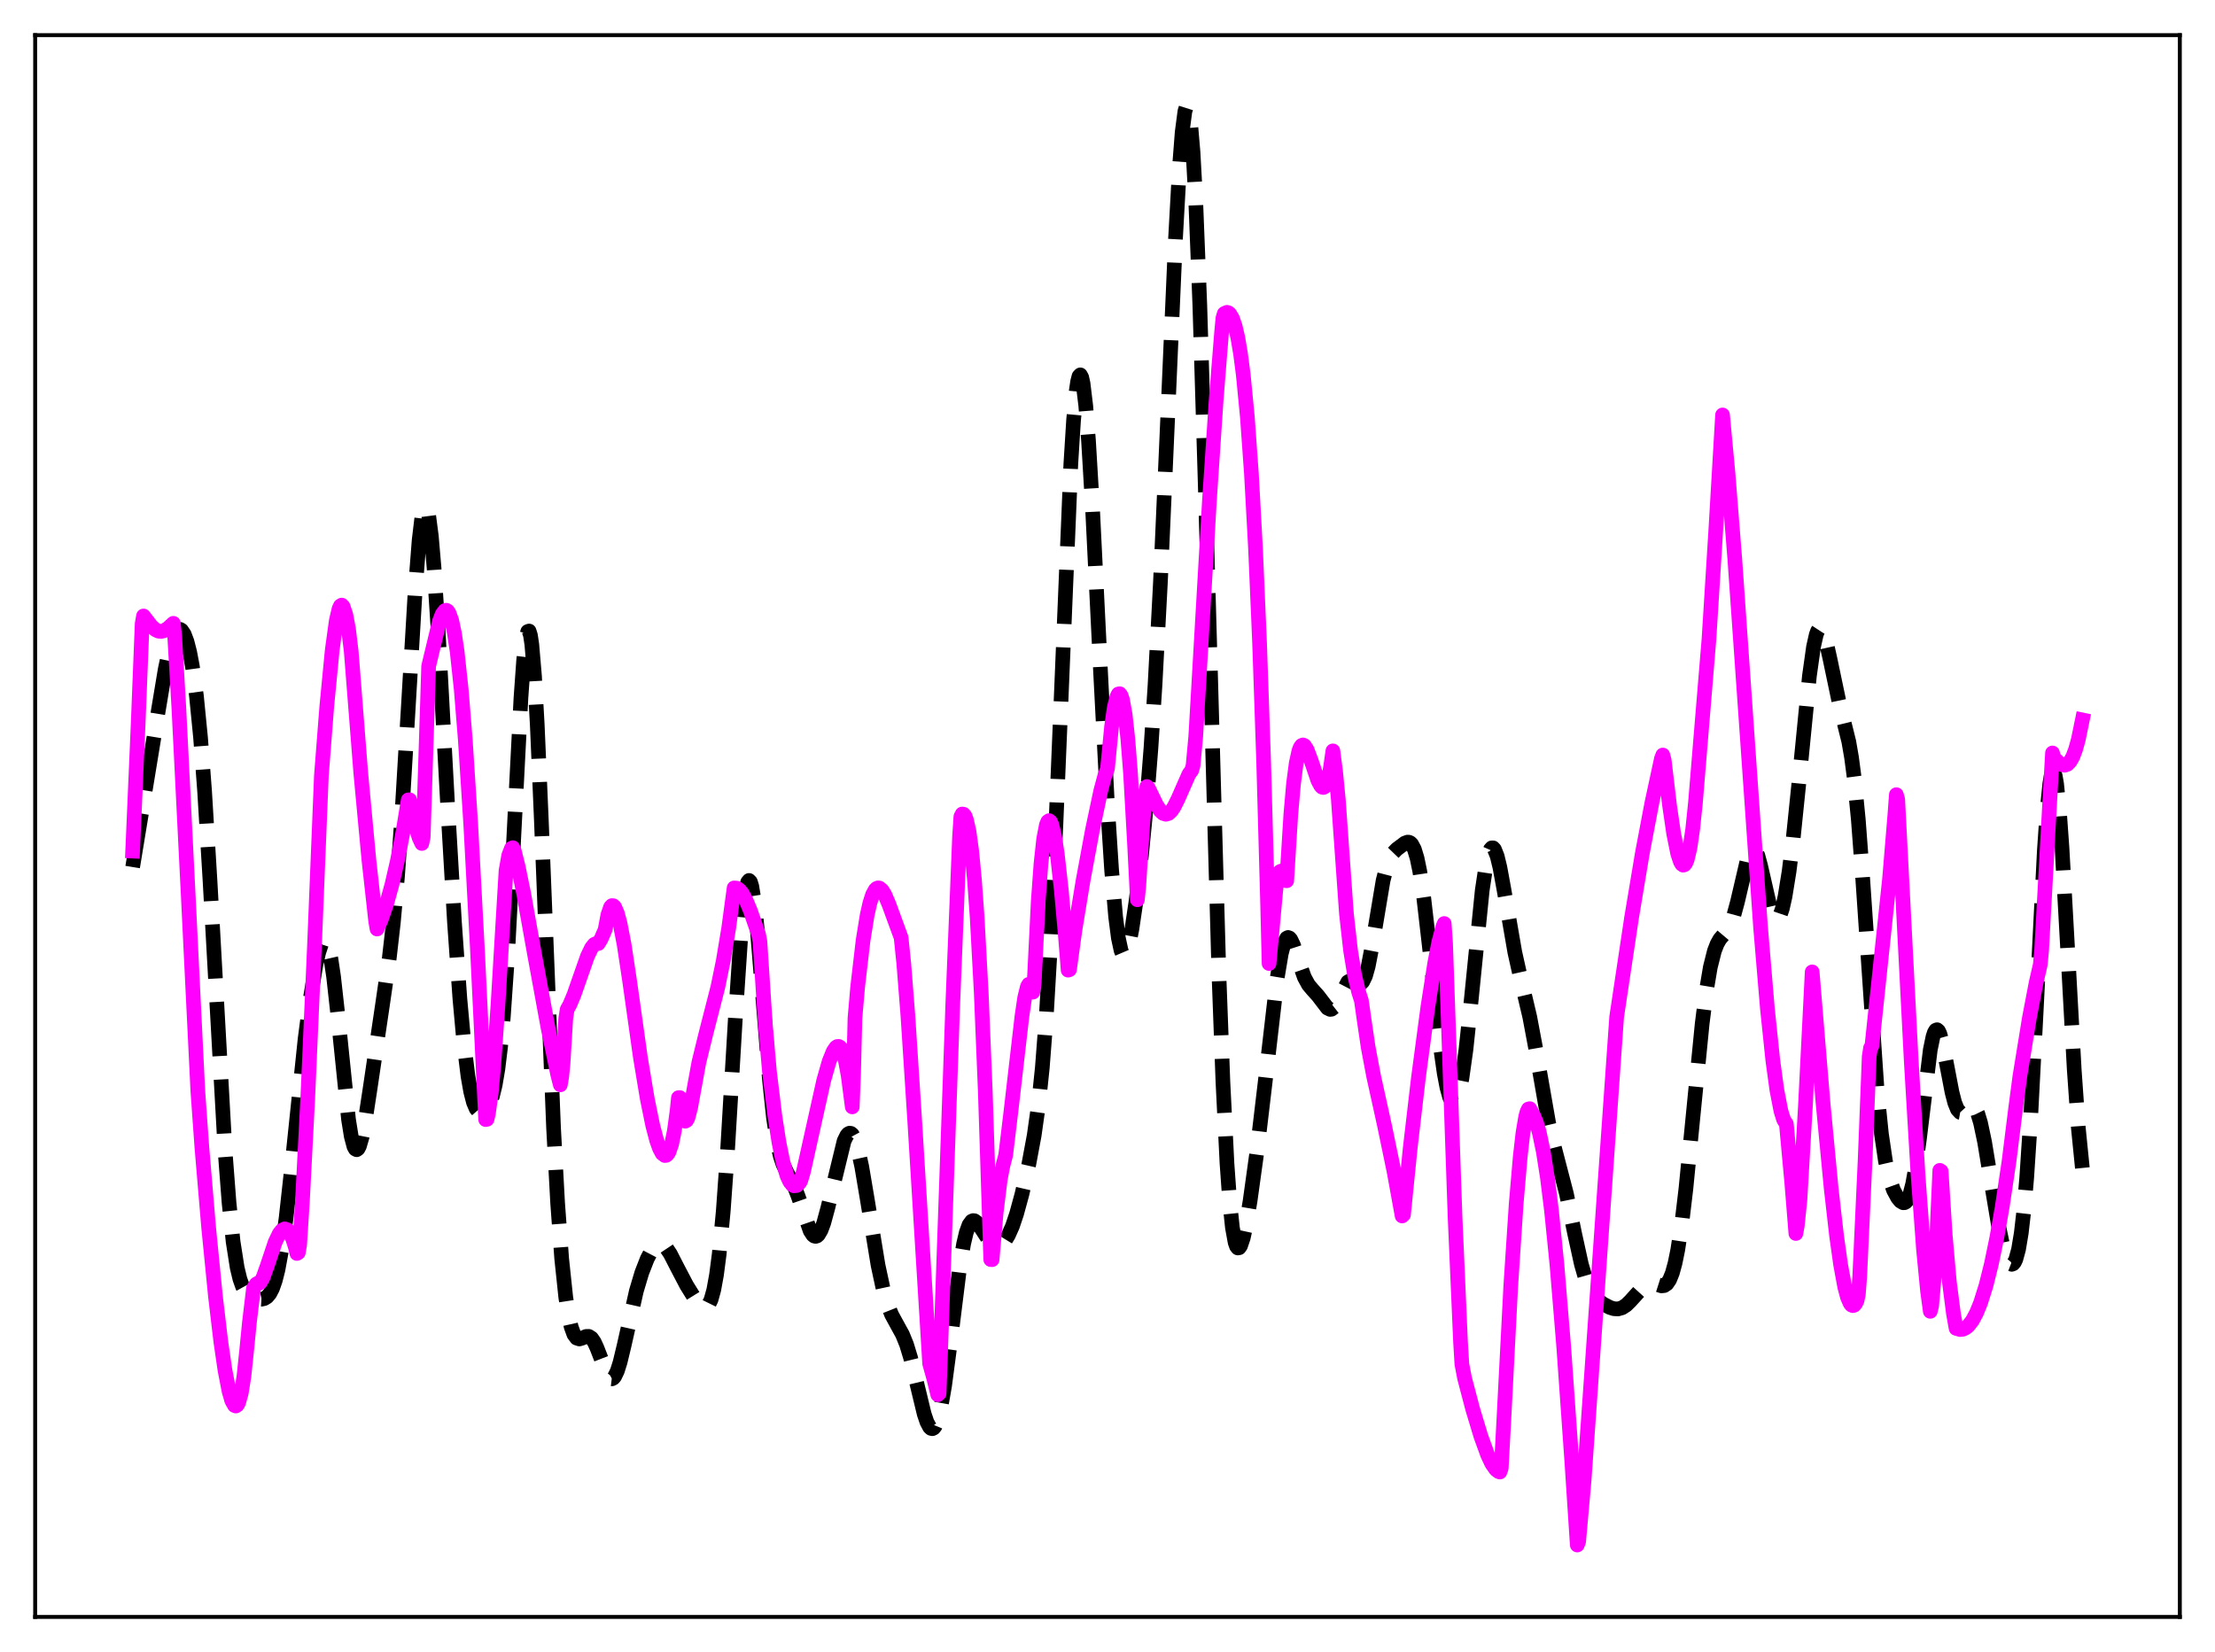 <?xml version="1.0" encoding="utf-8" standalone="no"?>
<!DOCTYPE svg PUBLIC "-//W3C//DTD SVG 1.1//EN"
  "http://www.w3.org/Graphics/SVG/1.1/DTD/svg11.dtd">
<svg xmlns:xlink="http://www.w3.org/1999/xlink" width="453.6pt" height="338.4pt" viewBox="0 0 453.6 338.4" xmlns="http://www.w3.org/2000/svg" version="1.1">
 <defs>
  <style type="text/css">*{stroke-linejoin: round; stroke-linecap: butt}</style>
 </defs>
 <g id="figure_1">
  <g id="patch_1">
   <path d="M 0 338.4 
L 453.6 338.4 
L 453.6 0 
L 0 0 
z
" style="fill: #ffffff"/>
  </g>
  <g id="axes_1">
   <g id="patch_2">
    <path d="M 7.2 331.2 
L 446.4 331.2 
L 446.4 7.2 
L 7.2 7.2 
z
" style="fill: #ffffff"/>
   </g>
   <g id="matplotlib.axis_1"/>
   <g id="matplotlib.axis_2"/>
   <g id="line2d_1">
    <path d="M 27.164 177.597 
L 32.446 145.414 
L 33.837 137.068 
L 34.671 133.148 
L 35.505 130.418 
L 36.061 129.348 
L 36.617 128.903 
L 36.895 128.917 
L 37.173 129.089 
L 37.729 129.911 
L 38.285 131.384 
L 38.842 133.551 
L 39.398 136.487 
L 40.232 142.577 
L 41.066 151.033 
L 41.9 162.077 
L 43.012 180.484 
L 46.071 235.48 
L 46.905 246.356 
L 47.739 254.349 
L 48.573 259.669 
L 49.129 261.987 
L 49.685 263.549 
L 50.241 264.554 
L 50.797 265.18 
L 51.632 265.711 
L 52.744 266.06 
L 53.578 266.115 
L 54.134 265.985 
L 54.69 265.636 
L 55.246 264.978 
L 55.802 263.91 
L 56.358 262.329 
L 56.914 260.145 
L 57.749 255.606 
L 58.583 249.531 
L 59.695 239.488 
L 62.475 212.825 
L 63.588 204.297 
L 64.7 197.592 
L 65.256 195.113 
L 65.812 193.42 
L 66.09 192.931 
L 66.368 192.713 
L 66.646 192.79 
L 66.924 193.18 
L 67.202 193.897 
L 67.758 196.331 
L 68.314 200.046 
L 69.148 207.559 
L 71.373 229.301 
L 71.929 232.765 
L 72.485 234.853 
L 72.763 235.355 
L 73.041 235.501 
L 73.319 235.304 
L 73.597 234.783 
L 74.153 232.882 
L 74.709 230.052 
L 75.822 222.761 
L 78.324 205.85 
L 79.714 196.282 
L 80.548 189.01 
L 81.382 179.76 
L 82.217 168.235 
L 83.607 144.95 
L 84.997 121.412 
L 85.831 110.651 
L 86.387 106.006 
L 86.665 104.595 
L 86.943 103.833 
L 87.221 103.735 
L 87.499 104.304 
L 87.777 105.529 
L 88.334 109.834 
L 88.89 116.328 
L 89.724 129.16 
L 91.67 164.931 
L 93.06 188.775 
L 94.172 204.509 
L 95.007 213.736 
L 95.841 220.49 
L 96.397 223.633 
L 96.953 225.787 
L 97.509 227.096 
L 98.065 227.734 
L 98.621 227.868 
L 99.177 227.617 
L 99.733 227.026 
L 100.289 226.046 
L 100.846 224.531 
L 101.402 222.263 
L 101.958 218.976 
L 102.514 214.41 
L 103.07 208.351 
L 103.904 196.274 
L 105.016 175.409 
L 106.685 142.909 
L 107.241 135.161 
L 107.797 130.408 
L 108.075 129.356 
L 108.353 129.257 
L 108.631 130.135 
L 108.909 131.992 
L 109.465 138.531 
L 110.021 148.428 
L 110.855 167.892 
L 113.358 230.994 
L 114.192 246.372 
L 115.026 257.816 
L 115.86 265.728 
L 116.416 269.332 
L 116.972 271.808 
L 117.528 273.331 
L 118.084 274.083 
L 118.64 274.266 
L 119.197 274.106 
L 120.031 273.744 
L 120.587 273.736 
L 121.143 274.099 
L 121.699 274.902 
L 122.255 276.116 
L 124.479 281.834 
L 125.036 282.4 
L 125.314 282.434 
L 125.592 282.291 
L 125.87 281.969 
L 126.426 280.808 
L 126.982 279.041 
L 127.816 275.579 
L 130.318 264.434 
L 131.431 260.704 
L 132.543 257.851 
L 133.377 256.261 
L 134.211 255.206 
L 134.767 254.848 
L 135.323 254.794 
L 135.879 255.047 
L 136.435 255.587 
L 137.269 256.838 
L 138.66 259.549 
L 140.606 263.264 
L 142.274 265.958 
L 143.386 267.355 
L 143.943 267.757 
L 144.499 267.81 
L 144.777 267.658 
L 145.055 267.359 
L 145.611 266.225 
L 146.167 264.222 
L 146.723 261.167 
L 147.279 256.904 
L 148.113 248.052 
L 148.947 236.362 
L 150.616 208.161 
L 151.728 191.388 
L 152.284 185.403 
L 152.84 181.642 
L 153.118 180.679 
L 153.396 180.344 
L 153.674 180.631 
L 153.952 181.519 
L 154.508 184.944 
L 155.064 190.202 
L 156.177 203.934 
L 157.567 221.136 
L 158.401 228.984 
L 159.235 234.4 
L 159.791 236.806 
L 160.347 238.488 
L 161.181 240.205 
L 162.572 242.794 
L 163.406 244.908 
L 165.908 252.11 
L 166.464 252.96 
L 166.742 253.18 
L 167.02 253.252 
L 167.298 253.169 
L 167.576 252.93 
L 168.132 251.997 
L 168.689 250.507 
L 169.523 247.439 
L 172.859 233.706 
L 173.415 232.578 
L 173.693 232.256 
L 173.971 232.111 
L 174.249 232.148 
L 174.528 232.375 
L 175.084 233.395 
L 175.64 235.146 
L 176.474 238.96 
L 177.586 245.546 
L 179.81 259.154 
L 180.923 264.326 
L 181.757 267.192 
L 182.591 269.284 
L 183.703 271.325 
L 184.815 273.351 
L 185.649 275.401 
L 186.483 278.142 
L 187.596 282.728 
L 189.264 289.639 
L 189.82 291.282 
L 190.376 292.325 
L 190.654 292.582 
L 190.932 292.647 
L 191.21 292.509 
L 191.488 292.162 
L 192.044 290.825 
L 192.6 288.639 
L 193.435 283.887 
L 194.547 275.476 
L 196.493 259.828 
L 197.327 254.81 
L 197.883 252.442 
L 198.439 250.902 
L 198.995 250.142 
L 199.274 250.021 
L 199.552 250.047 
L 200.108 250.452 
L 200.942 251.611 
L 202.332 253.759 
L 203.166 254.642 
L 203.722 254.968 
L 204.278 255.068 
L 204.834 254.934 
L 205.391 254.557 
L 205.947 253.924 
L 206.503 253.021 
L 207.337 251.145 
L 208.171 248.667 
L 209.283 244.596 
L 210.673 238.548 
L 211.786 232.569 
L 212.62 226.66 
L 213.454 218.661 
L 214.288 207.757 
L 215.122 193.393 
L 216.234 168.988 
L 219.293 94.985 
L 219.849 86.092 
L 220.405 80.03 
L 220.683 78.154 
L 220.961 77.072 
L 221.239 76.785 
L 221.517 77.278 
L 221.795 78.528 
L 222.351 83.136 
L 222.907 90.201 
L 223.742 104.281 
L 225.41 138.249 
L 226.8 165.086 
L 227.634 178.116 
L 228.468 187.797 
L 229.024 192.126 
L 229.58 194.701 
L 229.858 195.352 
L 230.137 195.601 
L 230.415 195.473 
L 230.693 194.997 
L 231.249 193.131 
L 231.805 190.268 
L 232.639 184.618 
L 233.751 175.301 
L 234.863 163.863 
L 235.697 153.245 
L 236.532 140.32 
L 237.644 119.161 
L 239.034 87.622 
L 240.702 49.337 
L 241.536 34.24 
L 242.092 27.056 
L 242.649 22.81 
L 242.927 21.927 
L 243.205 21.928 
L 243.483 22.84 
L 243.761 24.682 
L 244.317 31.163 
L 244.873 41.27 
L 245.707 62.536 
L 246.819 99.484 
L 249.6 199.026 
L 250.434 221.562 
L 251.268 238.301 
L 251.824 246.135 
L 252.38 251.452 
L 252.936 254.506 
L 253.214 255.286 
L 253.492 255.628 
L 253.77 255.579 
L 254.048 255.183 
L 254.605 253.528 
L 255.161 250.982 
L 255.995 246.04 
L 257.385 236.012 
L 259.053 221.933 
L 261.556 200.291 
L 262.39 195.319 
L 262.946 193.211 
L 263.502 192.161 
L 263.78 192.024 
L 264.058 192.127 
L 264.336 192.445 
L 264.892 193.61 
L 266.004 197.039 
L 267.117 200.184 
L 267.951 201.719 
L 268.785 202.712 
L 269.897 203.944 
L 271.843 206.491 
L 272.399 206.76 
L 272.677 206.726 
L 273.234 206.294 
L 273.79 205.416 
L 276.014 201.132 
L 276.57 200.834 
L 277.126 200.931 
L 278.238 201.485 
L 278.516 201.485 
L 278.794 201.356 
L 279.072 201.067 
L 279.629 199.917 
L 280.185 197.947 
L 281.019 193.627 
L 283.243 180.336 
L 284.077 177.126 
L 284.633 175.74 
L 285.189 174.822 
L 286.024 173.955 
L 287.692 172.699 
L 288.248 172.494 
L 288.526 172.51 
L 288.804 172.639 
L 289.082 172.907 
L 289.638 173.946 
L 290.194 175.775 
L 290.75 178.468 
L 291.585 184.069 
L 292.697 193.721 
L 294.921 214.04 
L 295.755 219.857 
L 296.311 222.764 
L 296.867 224.767 
L 297.423 225.782 
L 297.701 225.901 
L 297.98 225.752 
L 298.258 225.331 
L 298.814 223.675 
L 299.37 220.951 
L 300.204 215.032 
L 301.316 204.524 
L 303.54 182.368 
L 304.375 176.833 
L 304.931 174.617 
L 305.209 173.986 
L 305.487 173.674 
L 305.765 173.672 
L 306.043 173.967 
L 306.599 175.364 
L 307.155 177.657 
L 307.989 182.205 
L 310.214 195.061 
L 311.326 200.049 
L 313.272 208.297 
L 314.384 214.221 
L 317.165 230.179 
L 318.277 234.882 
L 320.779 244.492 
L 322.448 252.604 
L 323.838 258.942 
L 324.672 261.846 
L 325.506 263.944 
L 326.34 265.35 
L 327.174 266.271 
L 328.286 267.093 
L 329.677 267.813 
L 330.511 268.071 
L 331.345 268.115 
L 332.179 267.88 
L 333.013 267.342 
L 333.847 266.528 
L 336.906 263.156 
L 337.462 262.887 
L 338.018 262.796 
L 338.852 262.944 
L 340.242 263.389 
L 340.798 263.333 
L 341.355 262.959 
L 341.911 262.141 
L 342.467 260.768 
L 343.023 258.749 
L 343.579 256.019 
L 344.413 250.545 
L 345.247 243.517 
L 346.637 229.392 
L 348.584 209.659 
L 349.418 203.051 
L 350.252 198.095 
L 351.086 194.782 
L 351.642 193.348 
L 352.198 192.369 
L 353.311 191.048 
L 353.867 190.305 
L 354.423 189.26 
L 354.979 187.791 
L 355.813 184.726 
L 358.037 175.206 
L 358.593 174.001 
L 358.871 173.75 
L 359.149 173.752 
L 359.428 174.009 
L 359.984 175.248 
L 360.54 177.295 
L 362.764 187.018 
L 363.32 188.191 
L 363.598 188.44 
L 363.876 188.452 
L 364.154 188.224 
L 364.432 187.758 
L 364.988 186.14 
L 365.544 183.663 
L 366.379 178.497 
L 367.213 171.798 
L 368.325 160.983 
L 370.549 138.412 
L 371.383 132.487 
L 371.94 130.006 
L 372.218 129.253 
L 372.496 128.827 
L 372.774 128.72 
L 373.052 128.917 
L 373.33 129.395 
L 373.886 131.068 
L 374.72 134.795 
L 376.666 144.07 
L 378.613 151.937 
L 379.169 155.163 
L 379.725 159.383 
L 380.559 167.93 
L 381.393 179.039 
L 384.452 224.032 
L 385.286 232.222 
L 386.12 237.875 
L 386.954 241.51 
L 387.788 243.824 
L 388.622 245.355 
L 389.178 246.03 
L 389.734 246.359 
L 390.012 246.352 
L 390.291 246.201 
L 390.569 245.883 
L 391.125 244.662 
L 391.681 242.546 
L 392.237 239.478 
L 393.071 233.284 
L 395.295 215.024 
L 395.851 212.336 
L 396.129 211.503 
L 396.407 211.031 
L 396.686 210.92 
L 396.964 211.156 
L 397.242 211.718 
L 397.798 213.667 
L 398.632 217.915 
L 399.744 223.732 
L 400.3 225.877 
L 400.856 227.253 
L 401.412 227.856 
L 401.69 227.906 
L 402.246 227.644 
L 403.637 226.567 
L 403.915 226.568 
L 404.193 226.71 
L 404.471 227.01 
L 405.027 228.136 
L 405.583 229.974 
L 406.417 233.918 
L 407.807 242.365 
L 409.198 250.671 
L 410.032 254.632 
L 410.866 257.449 
L 411.422 258.569 
L 411.7 258.868 
L 411.978 258.975 
L 412.256 258.871 
L 412.534 258.537 
L 412.812 257.95 
L 413.368 255.922 
L 413.924 252.584 
L 414.48 247.753 
L 415.037 241.302 
L 415.871 228.584 
L 416.983 207.114 
L 418.651 174.201 
L 419.207 166.07 
L 419.763 160.551 
L 420.041 158.922 
L 420.319 158.097 
L 420.597 158.088 
L 420.875 158.891 
L 421.154 160.48 
L 421.71 165.833 
L 422.266 173.627 
L 423.378 193.628 
L 424.768 219.006 
L 425.602 230.923 
L 426.436 239.241 
L 426.436 239.241 
" clip-path="url(#p47eb64b51d)" style="fill: none; stroke-dasharray: 11.1,4.8; stroke-dashoffset: 0; stroke: #000000; stroke-width: 3"/>
   </g>
   <g id="line2d_2">
    <path d="M 27.164 174.335 
L 28.276 148.645 
L 29.11 127.759 
L 29.388 126.174 
L 31.056 128.326 
L 31.89 129.019 
L 32.446 129.279 
L 33.003 129.336 
L 33.559 129.204 
L 34.393 128.696 
L 35.505 127.675 
L 35.783 130.457 
L 36.617 144.829 
L 38.563 183.743 
L 40.51 223.432 
L 41.344 235.07 
L 42.734 251.518 
L 44.124 265.55 
L 45.237 274.945 
L 46.071 280.657 
L 46.905 284.975 
L 47.461 286.896 
L 48.017 287.885 
L 48.295 288 
L 48.573 287.815 
L 48.851 287.343 
L 49.407 285.363 
L 49.963 281.833 
L 50.519 276.538 
L 51.076 270.895 
L 51.91 263.902 
L 52.466 263.028 
L 52.744 262.864 
L 53.022 262.872 
L 53.3 262.692 
L 53.856 261.722 
L 54.69 259.4 
L 56.358 254.415 
L 57.193 252.684 
L 57.749 251.994 
L 58.305 251.712 
L 58.861 251.905 
L 59.417 252.591 
L 59.973 253.809 
L 60.529 255.595 
L 60.807 256.752 
L 61.085 256.587 
L 61.363 254.977 
L 61.919 246.305 
L 63.031 224.769 
L 64.422 193.178 
L 65.812 158.927 
L 66.924 144.664 
L 68.036 133.163 
L 68.87 127.114 
L 69.426 124.724 
L 69.705 124.118 
L 69.983 123.945 
L 70.261 124.236 
L 70.817 125.905 
L 71.373 128.836 
L 71.929 133.495 
L 73.875 158.247 
L 75.543 176.137 
L 76.934 188.684 
L 77.212 190.293 
L 78.046 188.429 
L 79.158 185.203 
L 80.27 181.169 
L 81.382 176.321 
L 82.495 170.591 
L 83.607 163.842 
L 83.885 163.825 
L 84.997 168.871 
L 85.831 171.588 
L 86.387 172.775 
L 86.665 171.476 
L 87.777 136.462 
L 90.002 127.23 
L 90.558 125.788 
L 91.114 125.067 
L 91.392 124.996 
L 91.67 125.159 
L 91.948 125.555 
L 92.504 127.092 
L 93.06 129.724 
L 93.616 133.457 
L 94.451 141.234 
L 95.285 151.528 
L 96.397 168.797 
L 97.787 194.841 
L 99.455 229.323 
L 99.733 229.273 
L 100.011 228.123 
L 100.568 224.154 
L 101.124 218.131 
L 101.958 206.147 
L 103.626 178.325 
L 104.182 175.205 
L 104.738 173.765 
L 105.016 173.635 
L 105.294 174.215 
L 106.128 177.568 
L 107.241 183.013 
L 109.465 195.459 
L 112.245 210.608 
L 114.192 220.025 
L 114.748 222.211 
L 115.026 220.588 
L 115.304 217.823 
L 115.86 208.657 
L 116.138 206.793 
L 116.694 205.781 
L 117.528 203.808 
L 118.64 200.626 
L 120.309 195.864 
L 121.143 194.142 
L 121.699 193.44 
L 122.255 193.188 
L 122.533 193.265 
L 123.089 192.348 
L 123.923 190.425 
L 124.479 187.435 
L 125.036 185.798 
L 125.314 185.499 
L 125.592 185.52 
L 125.87 185.786 
L 126.426 187.078 
L 126.982 189.166 
L 127.816 193.485 
L 128.928 200.855 
L 131.152 216.65 
L 132.543 225.007 
L 133.655 230.462 
L 134.489 233.636 
L 135.045 235.199 
L 135.601 236.256 
L 136.157 236.692 
L 136.435 236.654 
L 136.713 236.415 
L 136.991 235.974 
L 137.548 234.355 
L 138.104 231.606 
L 138.66 227.49 
L 138.938 224.843 
L 139.216 224.823 
L 139.772 228.458 
L 140.05 229.446 
L 140.328 229.662 
L 140.606 229.506 
L 140.884 228.988 
L 141.44 226.835 
L 143.108 217.671 
L 144.499 211.984 
L 147.001 202.213 
L 148.113 196.814 
L 149.225 190.128 
L 150.338 181.879 
L 150.894 181.929 
L 151.45 182.313 
L 152.006 183 
L 152.84 184.54 
L 153.674 186.567 
L 155.342 191.39 
L 155.62 192.835 
L 156.733 209.886 
L 157.567 219.432 
L 158.679 228.568 
L 159.513 233.955 
L 160.347 238.058 
L 161.181 240.853 
L 161.737 242.053 
L 162.294 242.739 
L 162.572 242.895 
L 163.128 242.838 
L 163.684 242.339 
L 163.962 241.905 
L 164.518 240.04 
L 168.689 221.311 
L 169.801 217.412 
L 170.635 215.352 
L 171.191 214.538 
L 171.469 214.355 
L 171.747 214.338 
L 172.025 214.497 
L 172.303 214.838 
L 172.581 215.394 
L 173.137 217.296 
L 173.693 220.313 
L 174.528 226.728 
L 174.806 219.688 
L 175.084 208.546 
L 175.64 202.099 
L 176.752 192.595 
L 177.586 187.439 
L 178.142 184.969 
L 178.698 183.248 
L 179.254 182.233 
L 179.532 181.974 
L 179.81 181.867 
L 180.088 181.902 
L 180.645 182.362 
L 181.201 183.265 
L 182.035 185.223 
L 184.537 192.067 
L 185.093 197.488 
L 185.927 208.087 
L 187.318 229.543 
L 190.376 279.319 
L 191.21 282.29 
L 192.044 285.687 
L 192.322 285.437 
L 195.103 205.96 
L 196.493 171.523 
L 196.771 167.282 
L 197.049 166.737 
L 197.327 166.782 
L 197.605 167.118 
L 197.883 167.833 
L 198.439 170.29 
L 198.995 174.365 
L 199.552 180.192 
L 200.108 187.914 
L 200.942 203.351 
L 201.776 223.651 
L 202.888 258.001 
L 203.166 258.019 
L 204 248.37 
L 204.834 241.625 
L 205.391 238.729 
L 205.947 236.615 
L 207.059 227.386 
L 209.283 208.138 
L 209.839 204.372 
L 210.395 202.095 
L 210.673 201.624 
L 210.951 201.665 
L 211.229 202.188 
L 211.508 203.228 
L 211.786 201.291 
L 212.62 184.545 
L 213.176 176.934 
L 213.732 171.833 
L 214.288 168.955 
L 214.566 168.292 
L 214.844 168.093 
L 215.122 168.324 
L 215.4 168.956 
L 215.956 171.296 
L 216.512 174.891 
L 217.346 182.357 
L 218.181 191.702 
L 218.737 198.722 
L 219.015 198.621 
L 220.127 190.534 
L 221.795 180.397 
L 223.742 169.894 
L 225.41 162.015 
L 226.244 158.91 
L 226.8 157.437 
L 227.634 148.817 
L 228.19 144.945 
L 228.746 142.674 
L 229.024 142.153 
L 229.302 142.099 
L 229.58 142.468 
L 229.858 143.281 
L 230.415 146.36 
L 230.971 151.428 
L 231.527 158.564 
L 232.361 173.349 
L 232.917 184.305 
L 233.195 181.632 
L 234.029 168.662 
L 234.585 162.59 
L 234.863 161.106 
L 235.141 161.36 
L 236.81 164.839 
L 237.644 166.114 
L 238.2 166.615 
L 238.756 166.788 
L 239.312 166.625 
L 239.868 166.113 
L 240.424 165.295 
L 241.258 163.617 
L 243.483 158.554 
L 244.039 157.808 
L 244.317 156.841 
L 244.873 150.824 
L 247.653 102.876 
L 249.044 82.081 
L 250.156 68.152 
L 250.434 65.162 
L 250.712 64.227 
L 251.268 63.976 
L 251.546 64.056 
L 251.824 64.276 
L 252.38 65.19 
L 252.936 66.793 
L 253.492 69.181 
L 254.048 72.489 
L 254.605 76.774 
L 255.439 85.397 
L 256.273 97.042 
L 257.107 112.269 
L 257.941 131.665 
L 258.775 155.967 
L 259.609 185.958 
L 259.887 197.361 
L 261.278 182.179 
L 261.556 180.121 
L 261.834 179.099 
L 262.112 178.541 
L 262.39 178.408 
L 262.668 178.667 
L 262.946 179.326 
L 263.224 180.334 
L 263.502 180.409 
L 264.336 166.876 
L 264.892 160.537 
L 265.448 156.296 
L 266.004 153.783 
L 266.282 153.08 
L 266.56 152.697 
L 266.838 152.588 
L 267.117 152.719 
L 267.673 153.566 
L 268.507 155.793 
L 269.897 159.892 
L 270.453 160.935 
L 270.731 161.231 
L 271.009 161.301 
L 271.287 161.156 
L 271.565 160.735 
L 271.843 160.037 
L 272.399 157.67 
L 272.955 153.804 
L 273.512 158.047 
L 274.068 163.763 
L 275.736 187.214 
L 276.57 194.654 
L 277.404 199.748 
L 278.238 203.215 
L 278.794 204.967 
L 279.351 208.88 
L 280.185 214.535 
L 281.297 220.428 
L 283.521 230.514 
L 285.468 239.903 
L 287.136 249.072 
L 287.414 248.821 
L 288.804 235.037 
L 290.472 220.777 
L 292.419 206.181 
L 293.809 197.302 
L 294.643 192.985 
L 295.477 189.865 
L 295.755 189.169 
L 296.033 193.219 
L 297.98 249.422 
L 299.092 274.811 
L 299.37 279.441 
L 299.926 282.312 
L 301.594 288.656 
L 303.262 294.19 
L 304.653 298.018 
L 305.487 299.783 
L 306.321 300.988 
L 306.877 301.424 
L 307.155 301.522 
L 307.433 300.76 
L 307.989 290.391 
L 309.379 263.46 
L 310.492 246.578 
L 311.326 236.883 
L 311.882 232.051 
L 312.438 228.756 
L 312.716 227.732 
L 312.994 227.166 
L 313.272 227.092 
L 314.106 228.654 
L 314.662 230.011 
L 315.218 231.93 
L 316.052 235.9 
L 316.887 241.23 
L 317.721 247.955 
L 318.833 258.982 
L 320.223 275.819 
L 321.891 299.48 
L 323.004 316.473 
L 323.282 315.794 
L 324.394 303.316 
L 331.067 208.313 
L 334.125 187.952 
L 336.35 174.642 
L 338.296 164.391 
L 340.242 155.369 
L 340.52 154.657 
L 340.798 155.681 
L 341.911 165.056 
L 342.745 170.758 
L 343.579 174.889 
L 344.135 176.538 
L 344.413 177.012 
L 344.691 177.214 
L 344.969 177.118 
L 345.247 176.742 
L 345.525 176.04 
L 346.081 173.677 
L 346.637 169.861 
L 347.194 164.534 
L 349.974 130.893 
L 351.364 108.667 
L 352.754 84.997 
L 353.867 96.919 
L 355.257 114.453 
L 357.203 142.215 
L 360.54 189.949 
L 361.93 206.507 
L 363.042 217.155 
L 363.876 223.268 
L 364.71 227.571 
L 365.266 229.354 
L 365.823 230.224 
L 366.935 242.333 
L 367.769 252.663 
L 368.047 251.143 
L 368.603 245.771 
L 369.715 226.678 
L 371.105 199.077 
L 373.33 225.916 
L 374.998 243.437 
L 376.11 253.185 
L 376.944 259.115 
L 377.778 263.634 
L 378.335 265.716 
L 378.891 266.993 
L 379.169 267.322 
L 379.447 267.438 
L 379.725 267.342 
L 380.003 267.003 
L 380.281 266.461 
L 380.559 265.189 
L 380.837 261.616 
L 381.949 237.612 
L 382.783 216.427 
L 383.061 214.648 
L 383.339 214.251 
L 386.954 179.966 
L 388.066 166.572 
L 388.344 162.778 
L 388.622 163.722 
L 391.403 217.499 
L 392.793 240.746 
L 393.905 255.895 
L 394.739 264.506 
L 395.295 268.608 
L 395.573 267.491 
L 396.129 261.284 
L 396.686 252.033 
L 397.242 239.728 
L 397.52 239.907 
L 398.354 253.007 
L 399.188 262.451 
L 400.022 268.973 
L 400.578 272.097 
L 401.412 272.335 
L 401.968 272.276 
L 402.524 272.014 
L 403.081 271.569 
L 403.915 270.497 
L 404.749 268.946 
L 405.583 266.898 
L 406.695 263.365 
L 407.807 258.917 
L 408.92 253.53 
L 410.032 247.202 
L 411.422 237.859 
L 412.812 226.72 
L 413.646 220.45 
L 415.593 208.484 
L 416.983 201.227 
L 417.817 197.603 
L 418.095 194.713 
L 419.485 169.118 
L 420.319 154.234 
L 420.597 155.246 
L 421.71 156.301 
L 422.266 156.638 
L 422.822 156.744 
L 423.378 156.55 
L 423.934 155.985 
L 424.49 154.994 
L 425.046 153.519 
L 425.602 151.518 
L 426.436 147.466 
L 426.436 147.466 
" clip-path="url(#p47eb64b51d)" style="fill: none; stroke: #ff00ff; stroke-width: 3; stroke-linecap: square"/>
   </g>
   <g id="patch_3">
    <path d="M 7.2 331.2 
L 7.2 7.2 
" style="fill: none; stroke: #000000; stroke-width: 0.8; stroke-linejoin: miter; stroke-linecap: square"/>
   </g>
   <g id="patch_4">
    <path d="M 446.4 331.2 
L 446.4 7.2 
" style="fill: none; stroke: #000000; stroke-width: 0.8; stroke-linejoin: miter; stroke-linecap: square"/>
   </g>
   <g id="patch_5">
    <path d="M 7.2 331.2 
L 446.4 331.2 
" style="fill: none; stroke: #000000; stroke-width: 0.8; stroke-linejoin: miter; stroke-linecap: square"/>
   </g>
   <g id="patch_6">
    <path d="M 7.2 7.2 
L 446.4 7.2 
" style="fill: none; stroke: #000000; stroke-width: 0.8; stroke-linejoin: miter; stroke-linecap: square"/>
   </g>
  </g>
 </g>
 <defs>
  <clipPath id="p47eb64b51d">
   <rect x="7.2" y="7.2" width="439.2" height="324"/>
  </clipPath>
 </defs>
</svg>
